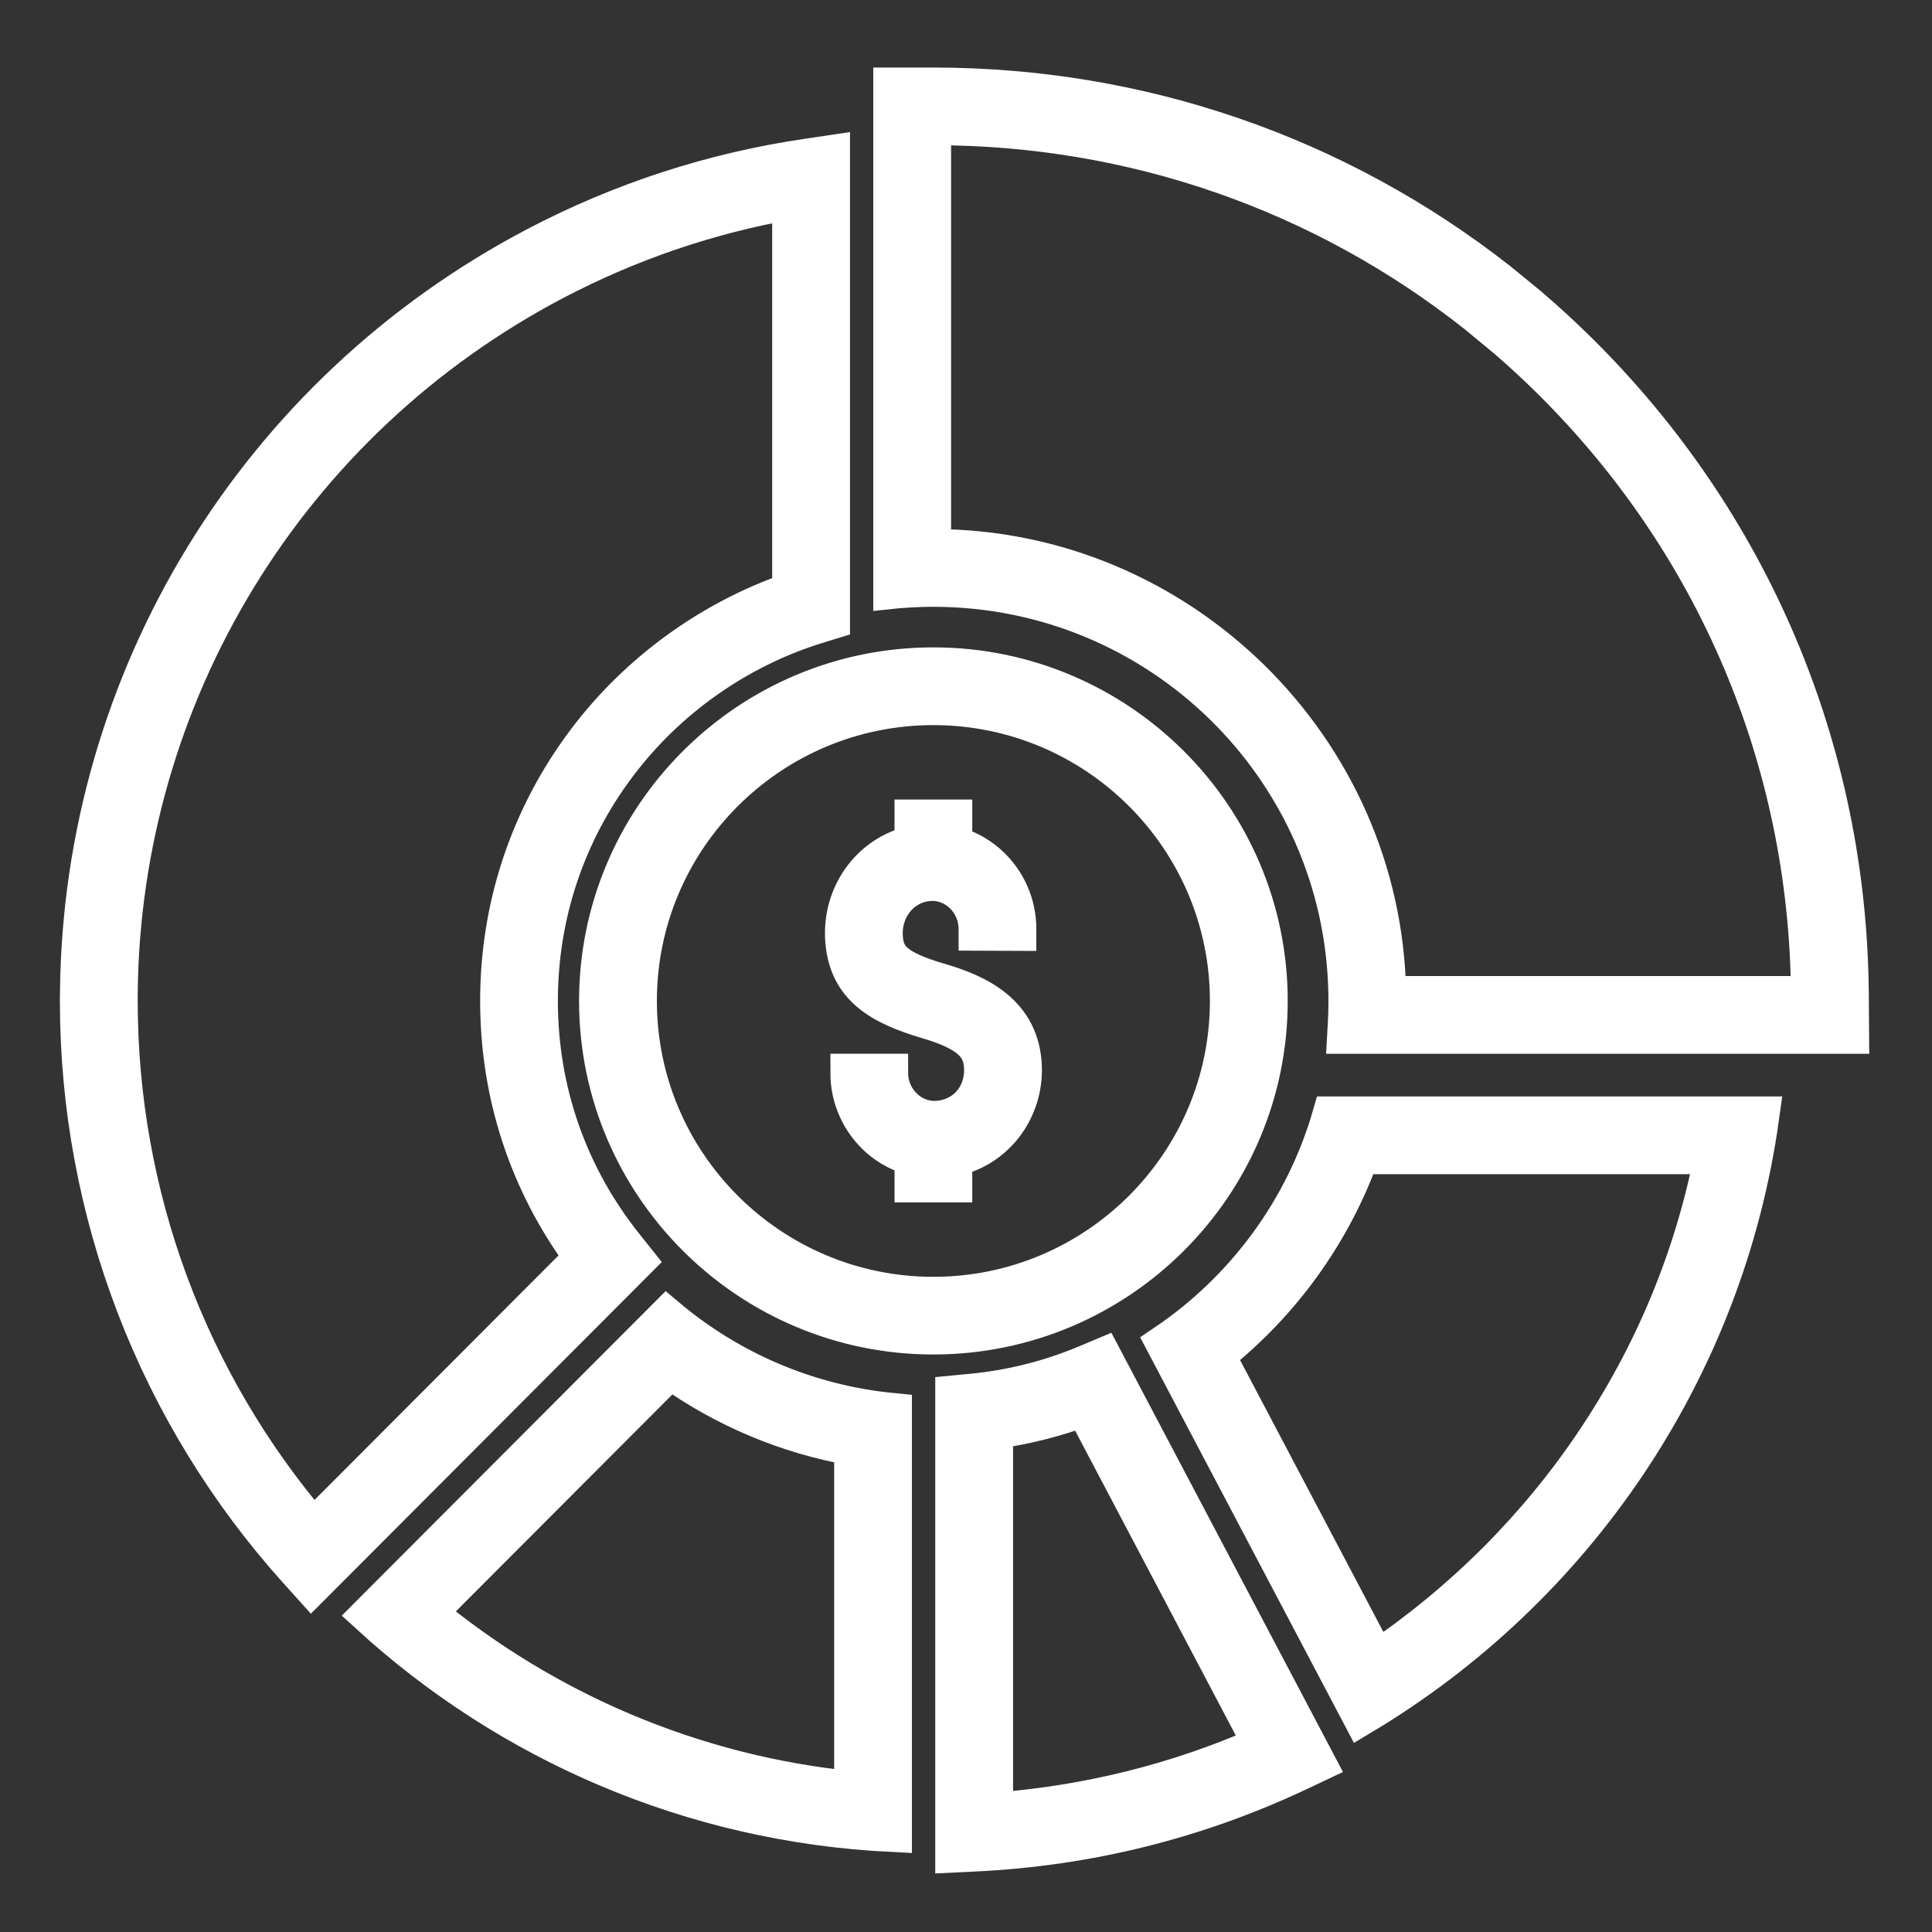 <?xml version="1.0" encoding="UTF-8"?>
<svg width="25px" height="25px" viewBox="0 0 25 25" version="1.1" xmlns="http://www.w3.org/2000/svg" xmlns:xlink="http://www.w3.org/1999/xlink">
    <rect x="0" y="0" width="25" height="25" fill="#333333" stroke="none"/>
    <!-- Generator: Sketch 54.1 (76490) - https://sketchapp.com -->
    <title>noun_Asset allocation_2147062_000000</title>
    <desc>Created with Sketch.</desc>
    <g id="Homepage" stroke="none" stroke-width="1" fill="none" fill-rule="evenodd">
        <g id="Referral_sm-Copy-3" transform="translate(-22, -280)" fill="#FFFFFF" fill-rule="nonzero" stroke="#FFFFFF" stroke-width="0.5">
            <g id="noun_Asset-allocation_2147062_000000" transform="translate(23, 281)">
                <path d="M3.784,19.898 L7.628,16.046 C8.434,16.724 9.443,17.169 10.55,17.276 L10.55,22.715 C7.946,22.59 5.584,21.545 3.784,19.898 Z M10.044,17.717 C9.186,17.565 8.379,17.226 7.671,16.72 L4.525,19.872 C5.293,20.506 6.145,21.023 7.063,21.412 C8.015,21.814 9.015,22.069 10.044,22.171 L10.044,17.717 Z M14.079,16.386 C15.105,15.693 15.879,14.655 16.23,13.438 L21.775,13.438 C21.319,16.739 19.364,19.563 16.618,21.203 L14.079,16.386 Z M21.177,13.944 L16.598,13.944 C16.229,14.961 15.581,15.86 14.73,16.535 L16.811,20.483 C17.921,19.737 18.89,18.771 19.634,17.662 C20.399,16.524 20.917,15.275 21.177,13.944 Z M7.088,15.135 L7.229,15.312 L3.032,19.518 L2.853,19.319 C1.03,17.294 0.025,14.678 0.025,11.952 C0.025,11.92 0.025,11.888 0.026,11.855 C0.06,7.788 2.326,4.081 5.941,2.185 C7.045,1.606 8.228,1.222 9.459,1.042 L9.749,0.999 L9.749,7.025 L9.57,7.08 C8.549,7.395 7.632,8.04 6.988,8.898 C6.321,9.784 5.969,10.841 5.969,11.952 C5.969,13.122 6.356,14.223 7.088,15.135 Z M3.053,18.78 L6.554,15.272 C5.839,14.306 5.463,13.163 5.463,11.952 C5.463,10.73 5.85,9.569 6.582,8.594 C7.252,7.702 8.192,7.019 9.242,6.656 L9.242,1.588 C8.172,1.775 7.143,2.126 6.177,2.632 C2.728,4.442 0.565,7.978 0.532,11.862 C0.532,11.893 0.532,11.922 0.532,11.952 C0.532,14.463 1.425,16.877 3.053,18.78 Z M13.053,16.655 L13.267,16.565 L16.035,21.815 L15.796,21.928 C14.483,22.547 13.077,22.897 11.618,22.967 L11.352,22.98 L11.352,17.047 L11.581,17.025 C12.089,16.976 12.584,16.851 13.053,16.655 Z M11.859,22.447 C13.068,22.358 14.236,22.068 15.339,21.581 L13.033,17.206 C12.654,17.347 12.26,17.446 11.859,17.501 L11.859,22.447 Z M15.413,11.952 C15.413,14.337 13.468,16.277 11.078,16.277 C8.688,16.277 6.743,14.337 6.743,11.952 C6.743,9.567 8.688,7.627 11.078,7.627 C13.468,7.627 15.413,9.567 15.413,11.952 Z M11.078,15.772 C13.189,15.772 14.906,14.058 14.906,11.952 C14.906,9.846 13.189,8.133 11.078,8.133 C8.967,8.133 7.25,9.846 7.25,11.952 C7.25,14.058 8.967,15.772 11.078,15.772 Z M11.149,11.71 C11.643,11.854 12.212,12.11 12.232,12.814 C12.246,13.338 11.915,13.806 11.426,13.951 C11.395,13.96 11.363,13.968 11.331,13.975 L11.331,14.309 L10.825,14.309 L10.825,13.966 C10.662,13.924 10.508,13.844 10.377,13.73 C10.134,13.516 9.995,13.208 9.995,12.885 L10.501,12.885 C10.501,13.063 10.578,13.232 10.712,13.35 C10.84,13.462 11,13.512 11.165,13.491 C11.203,13.487 11.243,13.478 11.281,13.467 C11.555,13.385 11.734,13.129 11.725,12.828 C11.718,12.565 11.595,12.367 11.007,12.195 C10.398,12.016 9.982,11.777 9.93,11.187 C9.876,10.588 10.26,10.052 10.825,9.93 L10.825,9.596 L11.331,9.596 L11.331,9.937 C11.496,9.98 11.65,10.061 11.781,10.177 C12.023,10.391 12.161,10.699 12.16,11.022 L12.16,11.054 L11.654,11.052 L11.654,11.02 C11.654,10.843 11.578,10.673 11.445,10.555 C11.318,10.443 11.158,10.392 10.995,10.412 C10.978,10.414 10.962,10.417 10.946,10.42 C10.623,10.483 10.403,10.793 10.434,11.142 C10.456,11.391 10.569,11.54 11.149,11.71 Z M18.383,2.636 L18.778,2.959 C18.994,3.144 19.205,3.337 19.409,3.538 C21.654,5.751 22.905,8.703 22.932,11.851 L22.936,12.386 L16.423,12.386 C16.424,12.367 16.426,12.349 16.427,12.33 C16.428,12.307 16.43,12.284 16.431,12.26 C16.432,12.248 16.432,12.237 16.433,12.226 C16.434,12.208 16.435,12.191 16.435,12.173 C16.437,12.144 16.438,12.115 16.438,12.085 C16.439,12.041 16.44,11.997 16.44,11.952 C16.44,11.921 16.439,11.89 16.439,11.859 C16.389,8.947 14.008,6.602 11.078,6.602 C10.988,6.602 10.898,6.604 10.809,6.609 C10.785,6.61 10.761,6.611 10.738,6.613 C10.714,6.614 10.69,6.616 10.665,6.618 C10.627,6.62 10.588,6.624 10.55,6.628 L10.55,0.124 L11.078,0.124 C13.758,0.124 16.306,1.008 18.383,2.636 Z M19.053,3.898 C18.875,3.722 18.692,3.554 18.504,3.391 L18.111,3.066 C16.115,1.487 13.661,0.629 11.078,0.629 L11.057,0.629 L11.057,6.096 C11.064,6.096 11.071,6.096 11.078,6.096 C14.259,6.096 16.891,8.678 16.945,11.851 C16.946,11.861 16.946,11.87 16.946,11.88 L22.425,11.88 L22.425,11.855 C22.4,8.842 21.202,6.016 19.053,3.898 Z" id="Combined-Shape"></path>
            </g>
        </g>
    </g>
</svg>